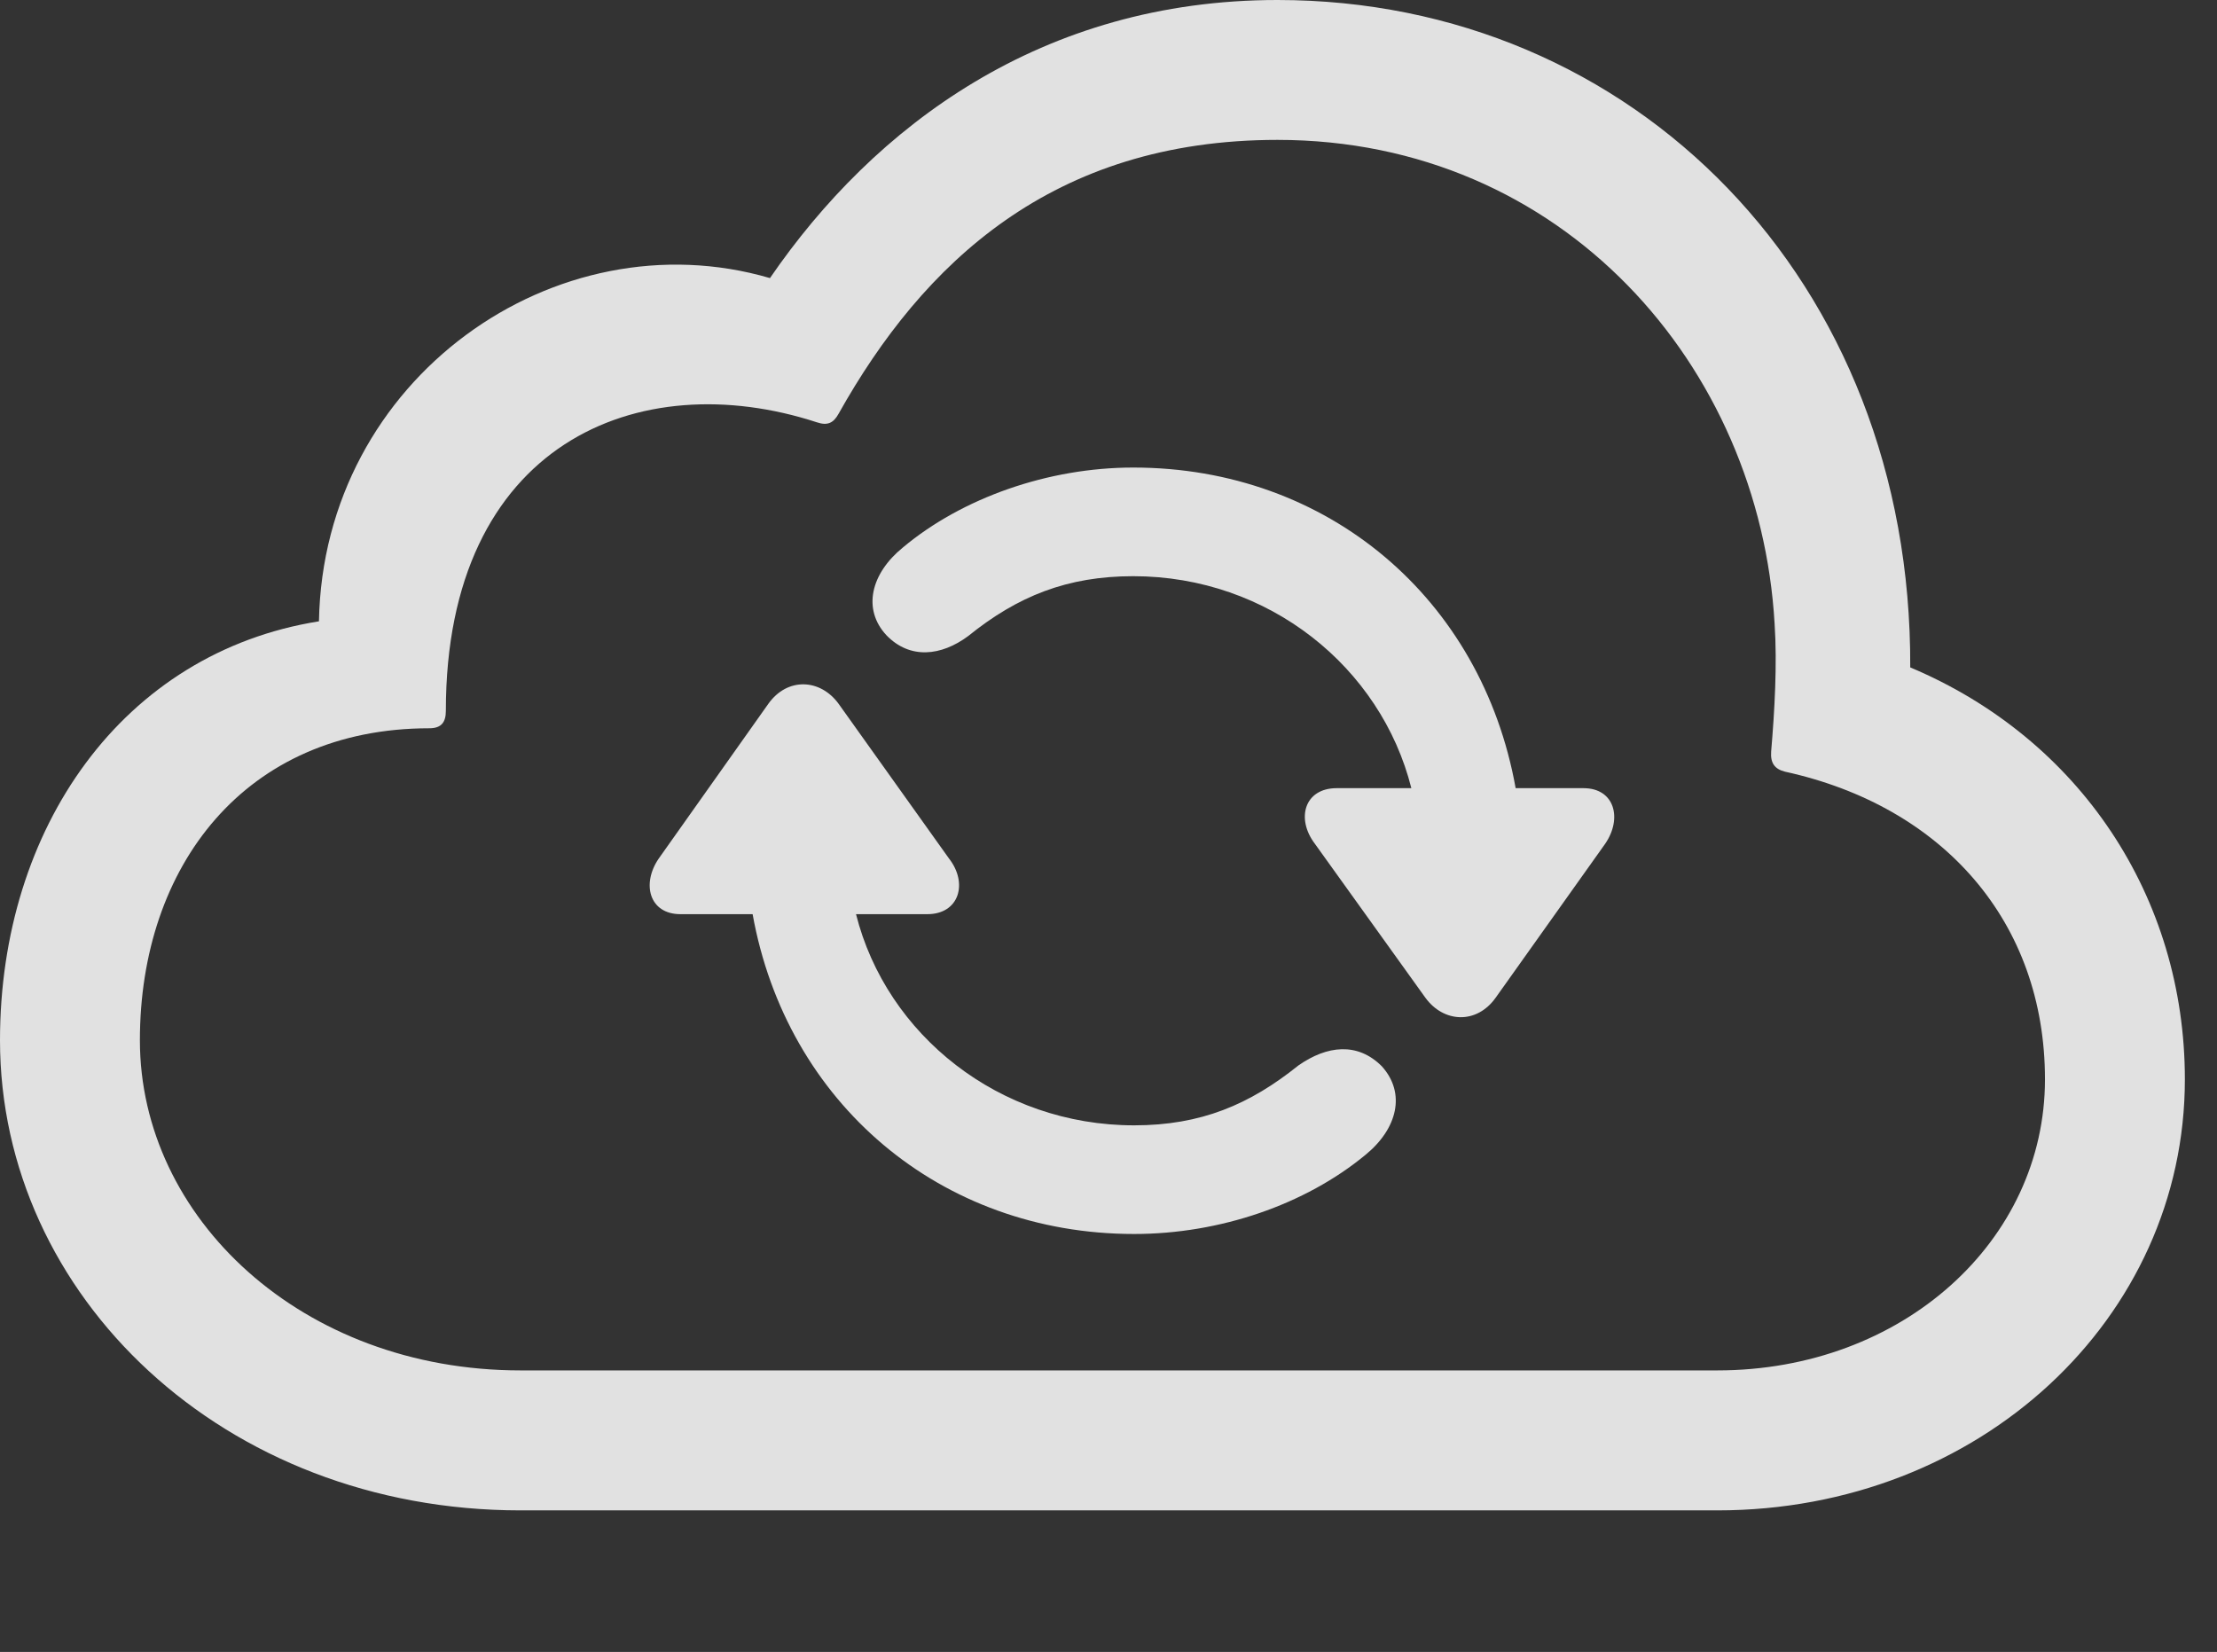 <?xml version="1.0" encoding="UTF-8"?>
<!--Generator: Apple Native CoreSVG 326-->
<!DOCTYPE svg
PUBLIC "-//W3C//DTD SVG 1.1//EN"
       "http://www.w3.org/Graphics/SVG/1.1/DTD/svg11.dtd">
<svg version="1.1" xmlns="http://www.w3.org/2000/svg" xmlns:xlink="http://www.w3.org/1999/xlink" viewBox="0 0 24.912 18.564">
 <rect x="0" y="0" width="24.912" height="18.564" fill="#333333" stroke="none"/>
 <g>
  <rect height="18.564" opacity="0" width="24.912" x="0" y="0"/>
  <path d="M19.297 16.973C22.246 16.973 24.551 14.815 24.551 12.129C24.551 10.078 23.369 8.301 21.465 7.5C21.484 3.145 18.35 0 14.355 0C11.709 0 9.824 1.416 8.652 3.125C6.25 2.422 3.633 4.248 3.584 6.982C1.377 7.334 0 9.307 0 11.69C0 14.56 2.51 16.973 5.85 16.973ZM19.297 15.4L5.85 15.4C3.389 15.4 1.572 13.682 1.572 11.69C1.572 9.736 2.754 8.184 4.824 8.184C4.961 8.184 5.01 8.115 5.01 7.988C5.01 4.98 7.178 4.092 9.18 4.746C9.297 4.785 9.365 4.756 9.424 4.648C10.371 2.959 11.826 1.572 14.355 1.572C17.559 1.572 19.775 4.111 19.941 7.012C19.971 7.461 19.941 7.988 19.902 8.447C19.893 8.574 19.941 8.643 20.059 8.672C21.836 9.062 22.979 10.361 22.979 12.129C22.979 13.945 21.377 15.4 19.297 15.4Z" fill="white" fill-opacity="0.85"/>
  <path d="M7.402 9.648C7.207 9.932 7.295 10.273 7.646 10.273L8.457 10.273C8.838 12.393 10.566 13.867 12.744 13.867C13.711 13.867 14.668 13.535 15.342 12.979C15.703 12.685 15.801 12.285 15.527 11.982C15.254 11.709 14.912 11.748 14.59 11.973C14.043 12.412 13.496 12.646 12.744 12.646C11.23 12.646 9.961 11.631 9.619 10.273L10.42 10.273C10.781 10.273 10.879 9.922 10.664 9.648L9.424 7.91C9.219 7.627 8.848 7.607 8.633 7.91ZM9.961 7.139C10.225 7.412 10.576 7.373 10.879 7.148C11.435 6.699 11.992 6.475 12.734 6.475C14.258 6.475 15.518 7.5 15.859 8.857L15.02 8.857C14.658 8.857 14.56 9.199 14.775 9.482L16.016 11.211C16.221 11.494 16.592 11.514 16.807 11.211L18.037 9.482C18.232 9.199 18.145 8.857 17.793 8.857L17.031 8.857C16.65 6.729 14.922 5.254 12.734 5.254C11.777 5.254 10.81 5.596 10.146 6.152C9.785 6.445 9.688 6.846 9.961 7.139Z" fill="white" fill-opacity="0.85"/>
 </g>
</svg>
